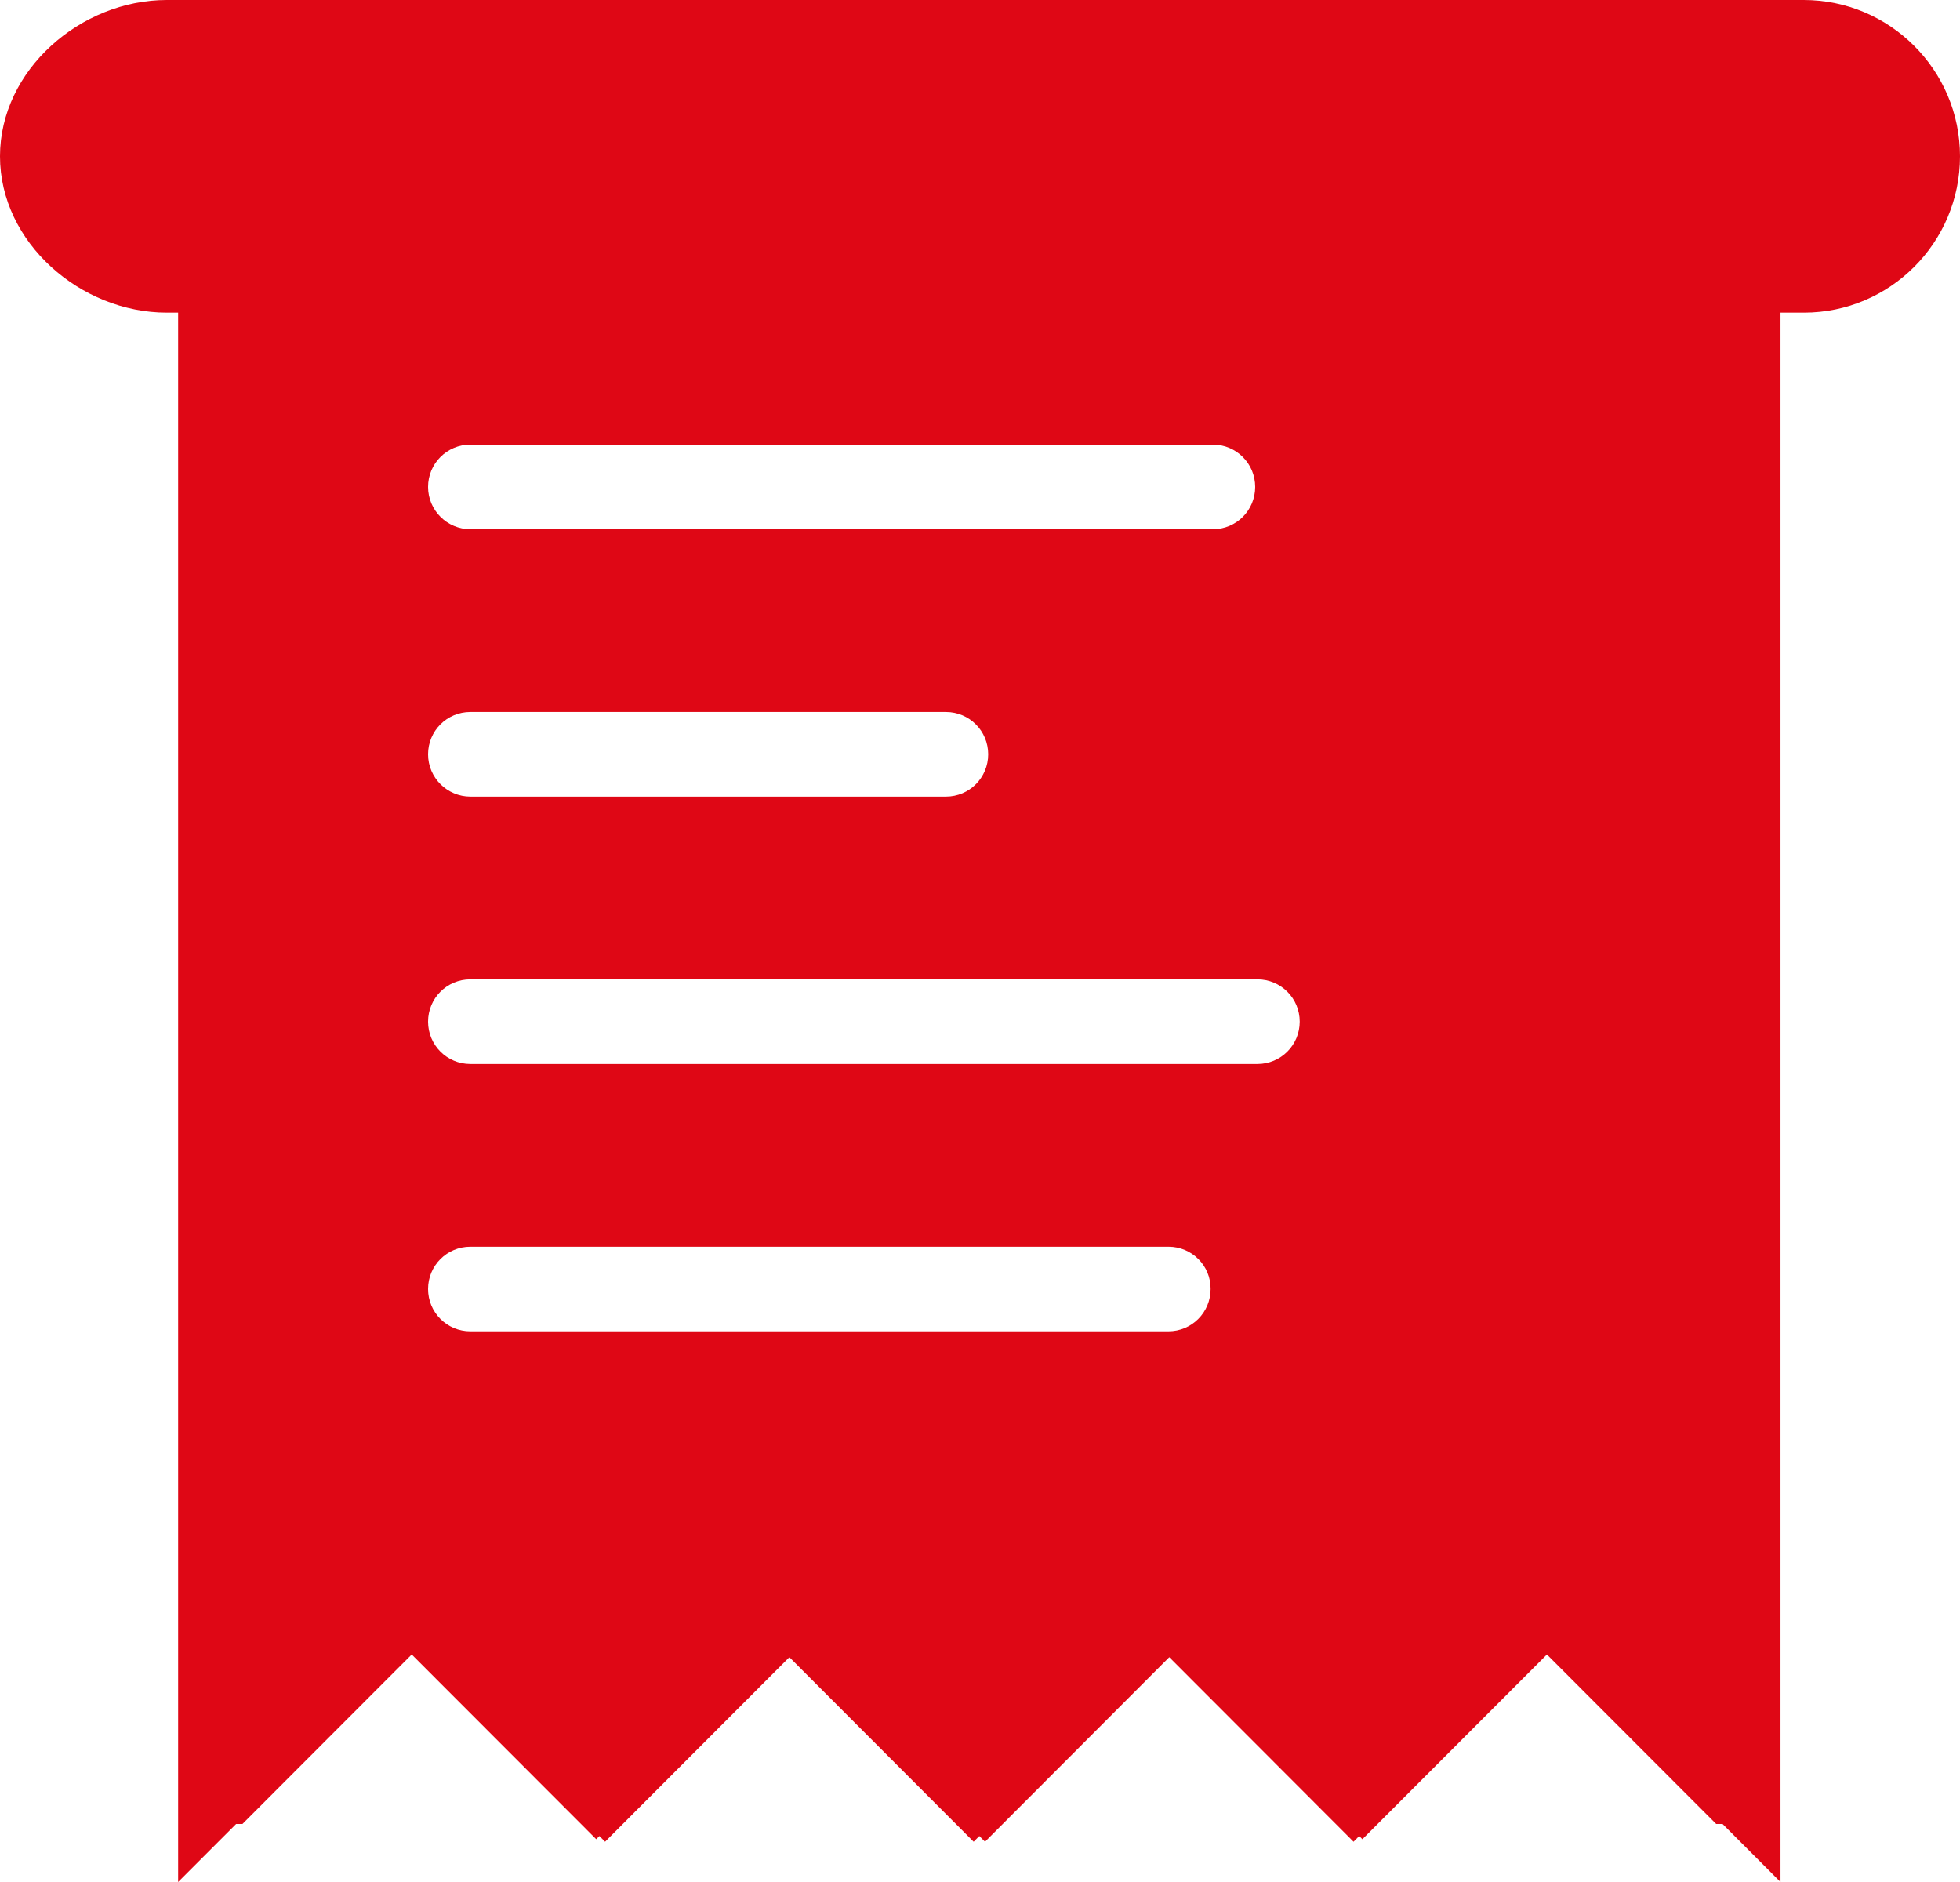 <svg 
 xmlns="http://www.w3.org/2000/svg"
 xmlns:xlink="http://www.w3.org/1999/xlink"
 width="50px" height="48px">
<path fill-rule="evenodd"  fill="rgb(223, 7, 21)"
 d="M46.018,7.974 L45.421,7.974 L45.421,48.000 L43.943,46.520 L43.780,46.520 L39.462,42.197 L34.755,46.909 L34.674,46.827 L34.529,46.973 L29.828,42.266 L25.128,46.973 L24.983,46.827 L24.838,46.973 L20.137,42.266 L15.436,46.973 L15.291,46.827 L15.210,46.909 L10.503,42.197 L6.185,46.520 L6.023,46.520 L4.544,48.000 L4.544,7.974 L4.254,7.974 C2.057,7.974 -0.000,6.186 -0.000,3.987 C-0.000,1.787 2.057,-0.000 4.254,-0.000 L46.012,-0.000 C48.209,-0.000 50.000,1.787 50.000,3.987 C50.000,6.186 48.215,7.974 46.018,7.974 ZM11.999,33.955 L29.805,33.955 C30.402,33.955 30.883,33.474 30.883,32.876 C30.889,32.278 30.402,31.797 29.811,31.797 L11.999,31.797 C11.401,31.797 10.920,32.278 10.920,32.876 C10.920,33.474 11.401,33.955 11.999,33.955 ZM30.941,11.340 L11.999,11.340 C11.401,11.340 10.920,11.822 10.920,12.419 C10.920,13.017 11.407,13.498 11.999,13.498 L30.941,13.498 C31.538,13.498 32.020,13.017 32.020,12.419 C32.020,11.822 31.538,11.340 30.941,11.340 ZM10.920,19.238 C10.920,19.836 11.407,20.317 11.999,20.317 L24.131,20.317 C24.728,20.317 25.209,19.836 25.209,19.238 C25.209,18.640 24.728,18.159 24.131,18.159 L11.999,18.159 C11.401,18.159 10.920,18.640 10.920,19.238 ZM32.077,24.978 L11.999,24.978 C11.401,24.978 10.920,25.459 10.920,26.057 C10.920,26.655 11.401,27.137 11.999,27.137 L32.077,27.137 C32.674,27.137 33.156,26.655 33.156,26.057 C33.156,25.459 32.674,24.978 32.077,24.978 Z"/>
</svg>